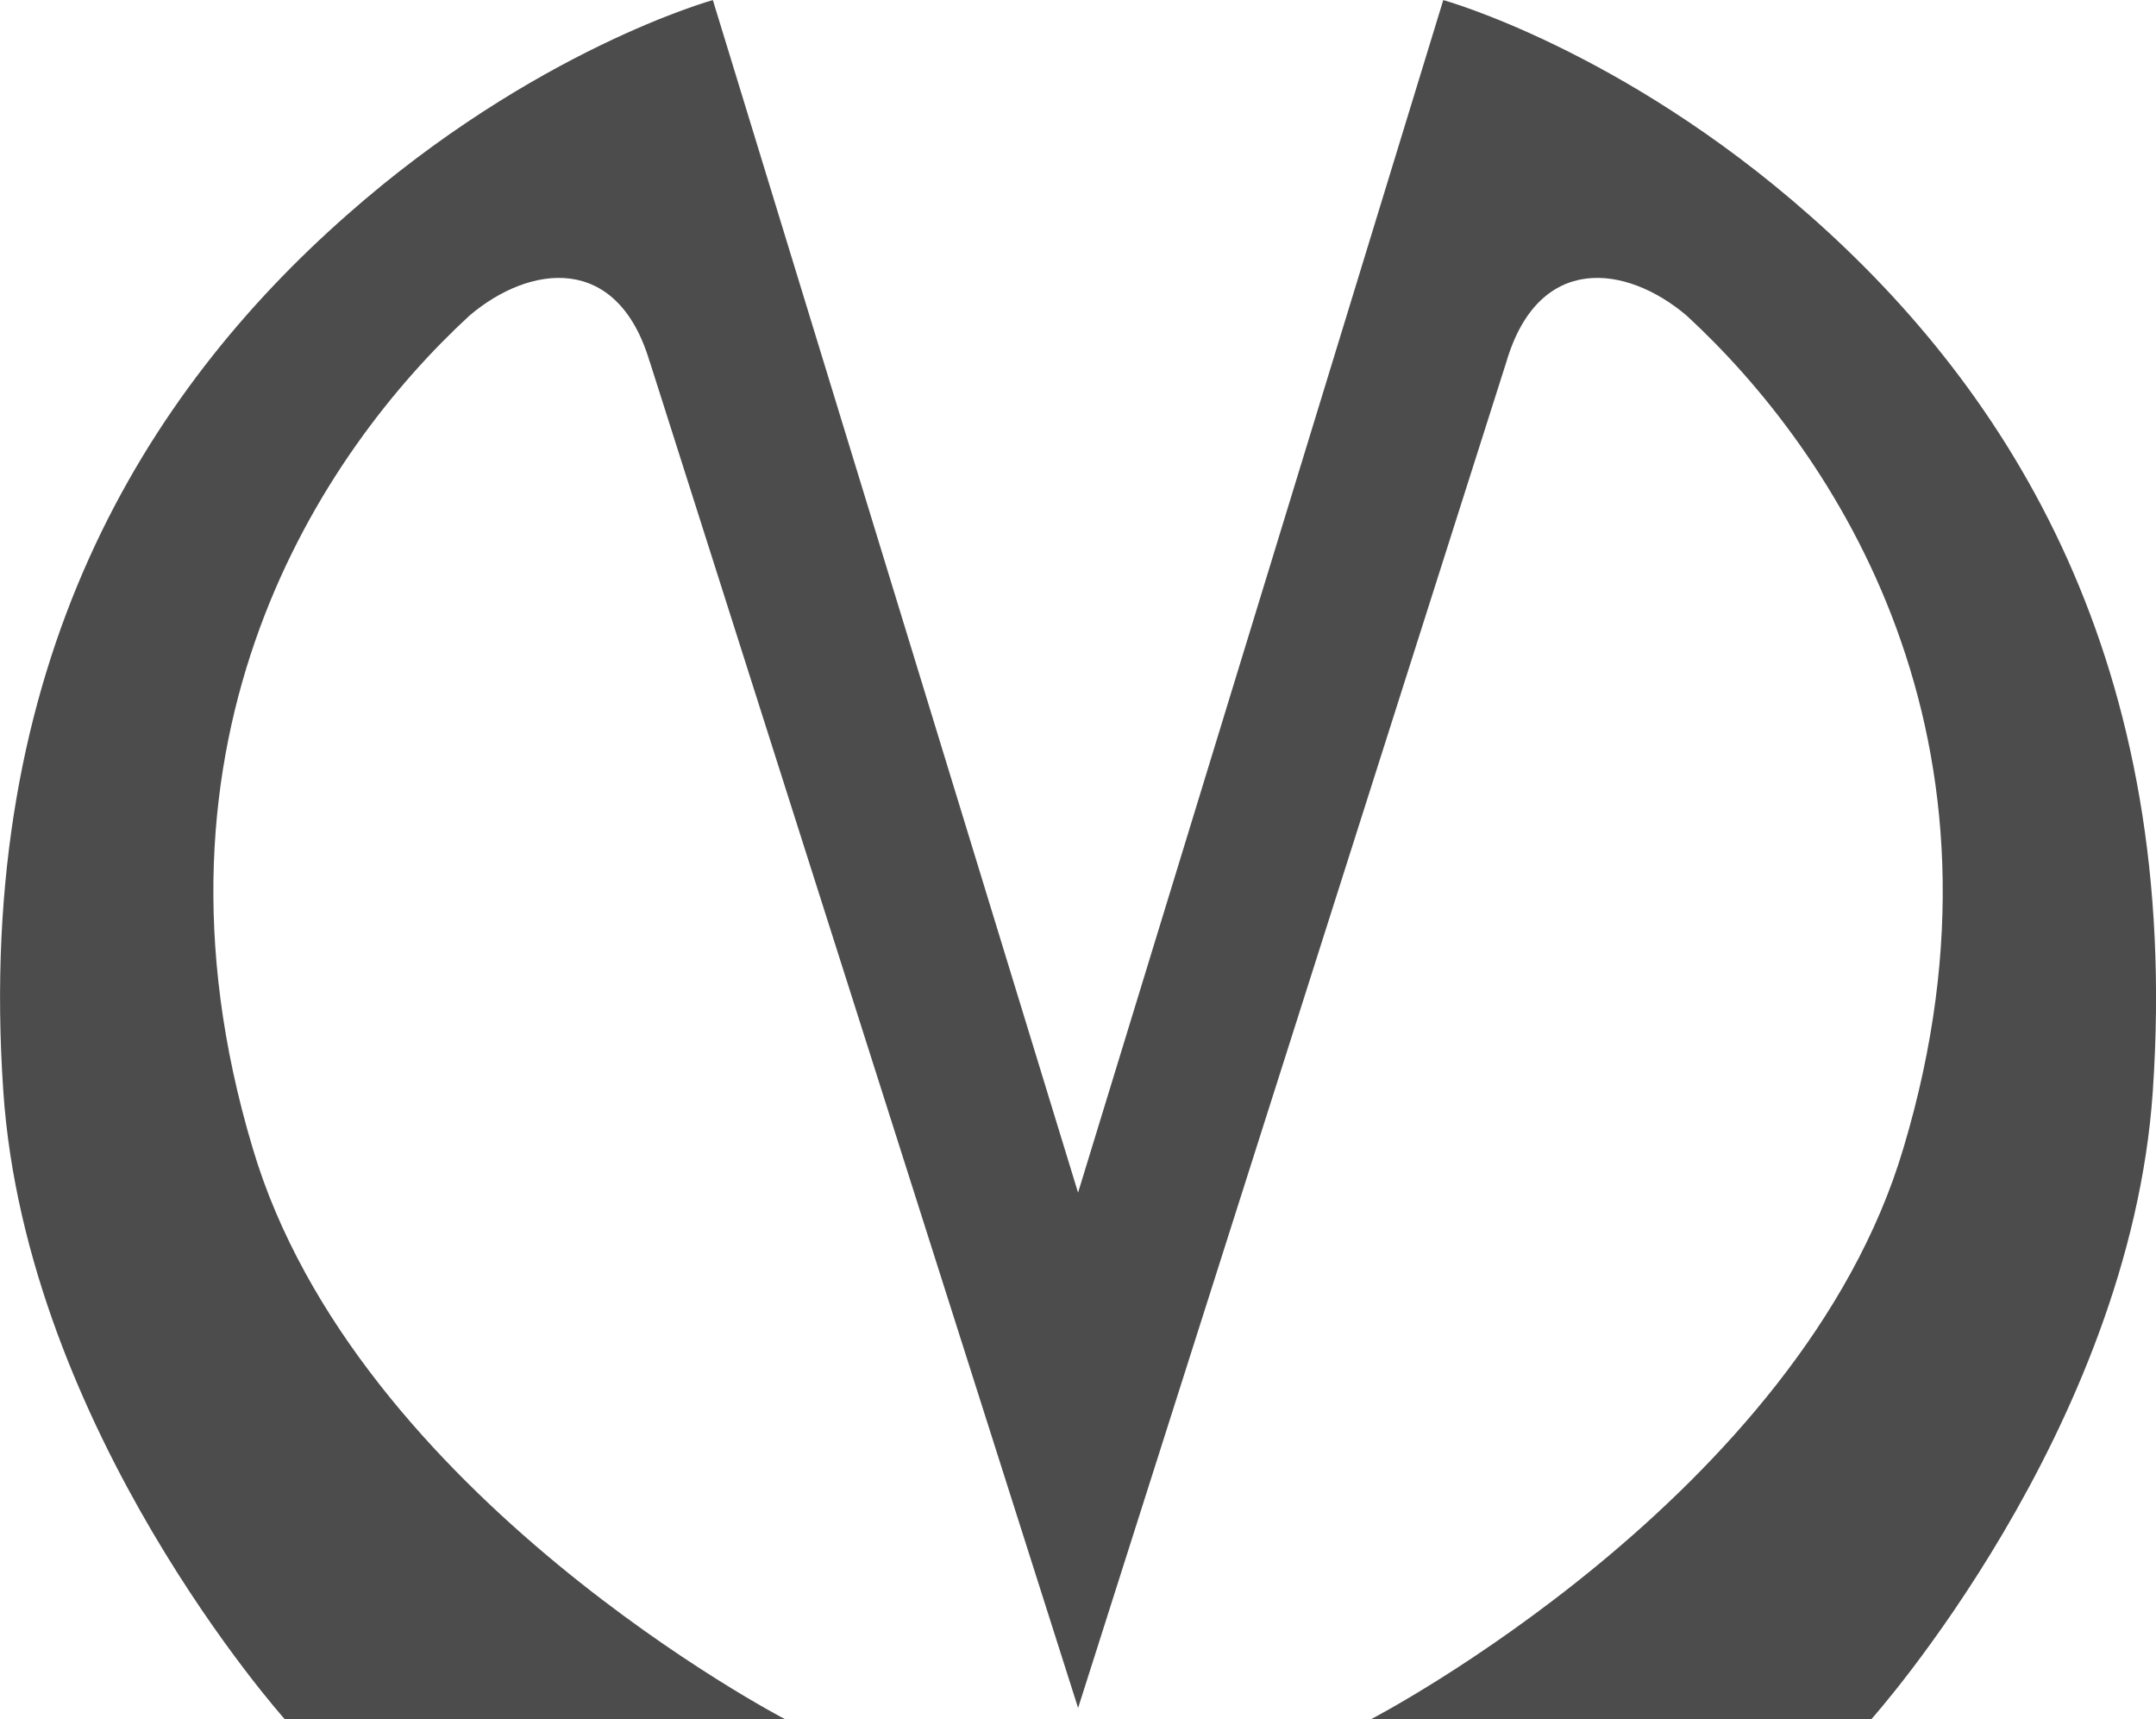 <svg width="143" height="114" viewBox="0 0 143 114" fill="none" xmlns="http://www.w3.org/2000/svg">
<g opacity="0.8" clip-path="url(#clip0_117_356)">
<path d="M43.092 23.991C40.949 16.754 35.13 17.547 31.152 20.918C21.352 29.939 8.591 48.873 16.758 76.137C23.598 99.234 52.057 114.005 52.057 114.005H18.881C18.881 114.005 1.751 94.872 0.219 72.37C-1.72 43.92 9.714 25.977 22.985 14.28C35.439 3.276 47.281 0.005 47.281 0.005L71.504 79.092L95.727 0.005C95.727 0.005 107.568 3.276 120.022 14.28C133.293 25.977 144.727 43.92 142.788 72.37C141.257 94.872 124.126 114.005 124.126 114.005H90.951C90.951 114.005 119.407 99.234 126.249 76.137C134.416 48.876 121.656 29.942 111.856 20.918C107.874 17.547 102.056 16.754 99.915 23.991C92.565 47.088 71.507 113.267 71.507 113.267C71.507 113.267 50.448 47.066 43.098 23.991H43.092Z" fill="#1F1F1F"/>
</g>
<defs>
<clipPath id="clip0_117_356">
<rect width="143" height="114" fill="white"/>
</clipPath>
</defs>
</svg>

